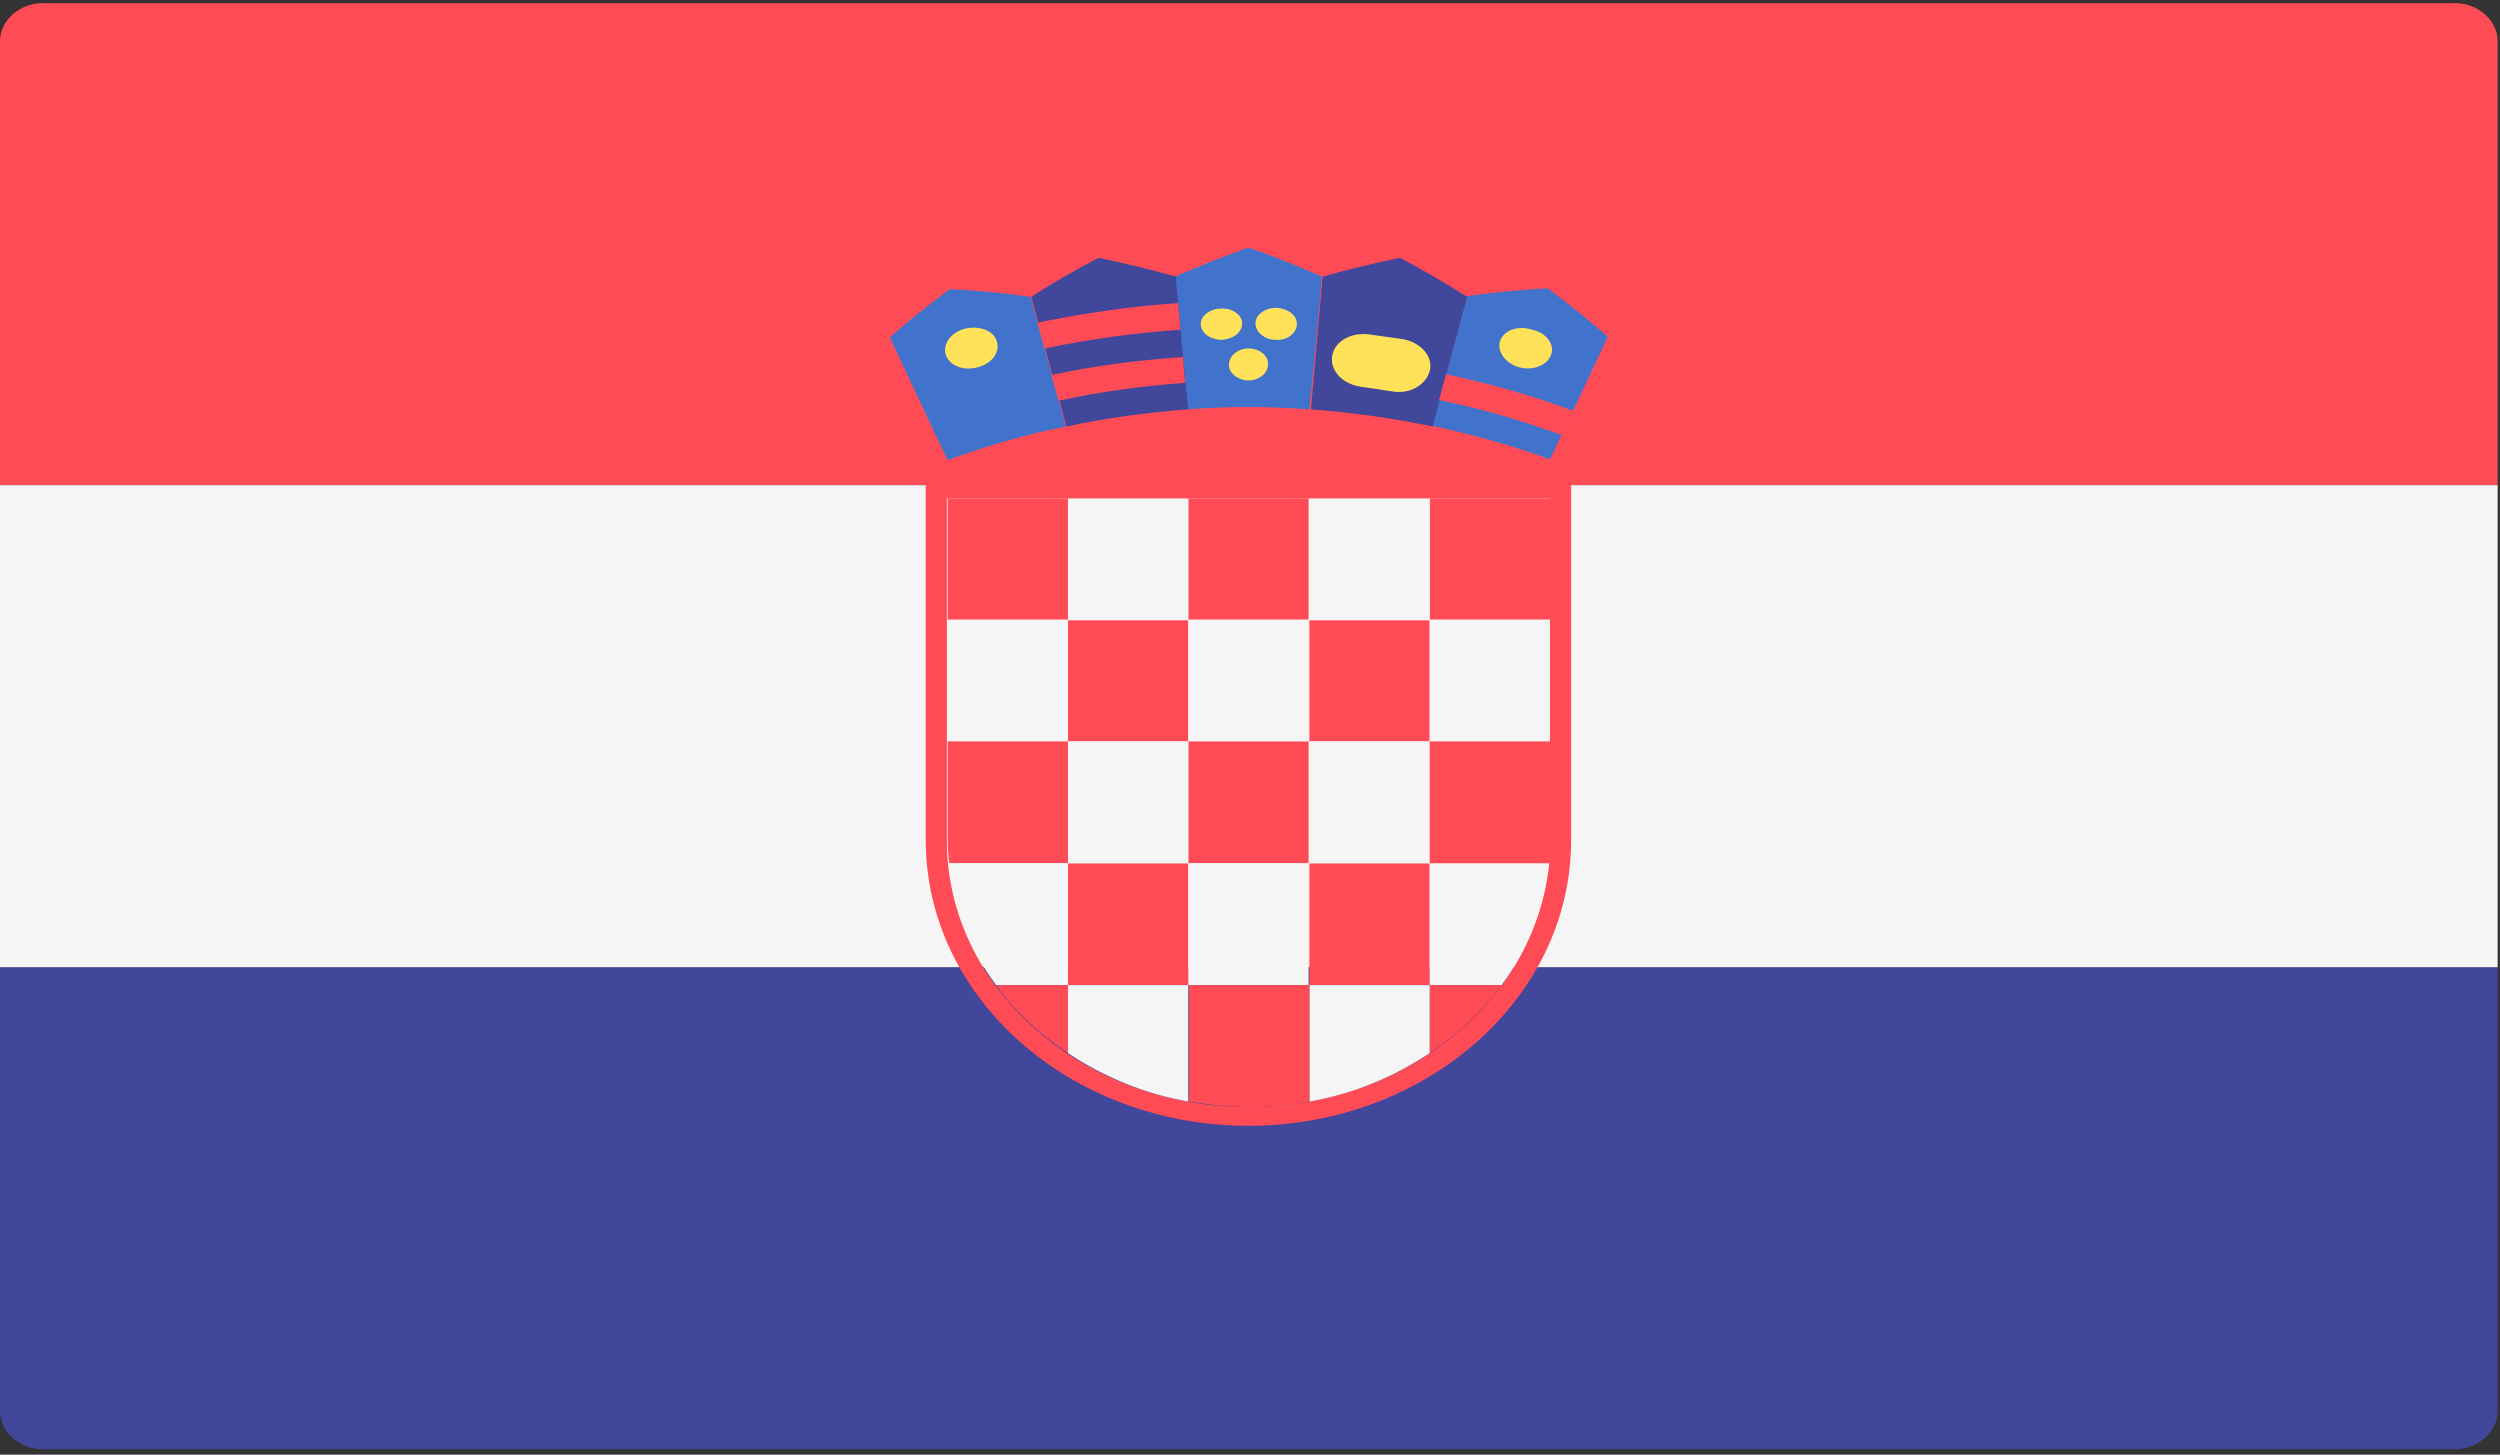 <?xml version="1.0" encoding="utf-8"?>
<!-- Generator: Adobe Illustrator 25.0.0, SVG Export Plug-In . SVG Version: 6.00 Build 0)  -->
<svg version="1.1" id="Capa_1" xmlns="http://www.w3.org/2000/svg" xmlns:xlink="http://www.w3.org/1999/xlink" x="0px" y="0px"
	 viewBox="0 0 32 18.62" style="enable-background:new 0 0 32 18.62;" xml:space="preserve">
<rect x="0" y="0" width="32" height="18.62" fill="#333333" stroke="none"/>
<style type="text/css">
	.st0{fill:#FF4B55;}
	.st1{fill:#464655;}
	.st2{fill:#73AF00;}
	.st3{fill:#F5F5F5;}
	.st4{fill:#41479B;}
	.st5{fill:#FFF5DC;}
	.st6{fill:#D27D69;}
	.st7{fill:#FFE15A;}
	.st8{fill:#B95546;}
	.st9{fill:#DCBE82;}
	.st10{fill:#D2AA73;}
	.st11{fill:#4173CD;}
	.st12{fill:#82AFFF;}
	.st13{fill:#F09146;}
	.st14{fill:#FFB400;}
	.st15{fill:#965032;}
	.st16{fill:#BE7855;}
	.st17{fill:#FFBE3C;}
	.st18{fill:#EAF3F5;}
	.st19{fill:#8C5A28;}
	.st20{fill:#F0C850;}
	.st21{fill:#FF6E55;}
	.st22{fill:#FFBE5A;}
	.st23{fill:#3CC8FF;}
	.st24{fill:#825546;}
	.st25{fill:#FFD255;}
	.st26{fill:#FFD25A;}
	.st27{fill:#509664;}
	.st28{fill:#F0AA00;}
	.st29{fill:#A561CD;}
	.st30{fill:#B34900;}
	.st31{fill:#64B496;}
	.st32{fill:#FF6B71;}
	.st33{fill:#5F64B9;}
	.st34{fill:#F5F0F0;}
	.st35{fill:#5A4646;}
	.st36{fill:#E6E1CD;}
	.st37{fill:#FFD0AF;}
	.st38{fill:#FFAF94;}
	.st39{fill:#8CB400;}
	.st40{fill:#69C3FF;}
	.st41{fill:#009B64;}
	.st42{fill:#5AA0E6;}
	.st43{fill:#FFC88C;}
	.st44{fill:#E1E1E1;}
	.st45{fill:#966446;}
	.st46{fill:#BE915A;}
	.st47{fill:#B9B9B9;}
	.st48{fill:#F0C727;}
	.st49{fill:#50AF69;}
	.st50{fill:#FFE6E6;}
	.st51{fill:#FFB750;}
	.st52{fill:#FFC455;}
	.st53{fill:#FFCD55;}
	.st54{fill:#9BC800;}
	.st55{fill:#FFE14E;}
	.st56{fill:#FFB14E;}
	.st57{fill:#B46446;}
	.st58{fill:#5FA000;}
	.st59{fill:#F2DD30;}
	.st60{fill:#FFC855;}
	.st61{fill:#A0A0A0;}
	.st62{fill:#69B469;}
	.st63{fill:#F4E08F;}
	.st64{fill:#ECD077;}
	.st65{fill:#FCF0A8;}
	.st66{fill:#FAB446;}
	.st67{fill:#C8414B;}
	.st68{fill:#FF9B46;}
	.st69{fill:#FF9B55;}
	.st70{fill:#82C3D2;}
	.st71{fill:#5AA587;}
	.st72{fill:#CDCDCD;}
	.st73{fill:#B4A08C;}
	.st74{fill:#FFD250;}
	.st75{fill:#00C3A0;}
	.st76{fill:#00AADC;}
	.st77{fill:#732D37;}
	.st78{fill:#AAD264;}
	.st79{fill:#874150;}
	.st80{fill:#783C46;}
	.st81{fill:#FFB478;}
	.st82{fill:#9B4B5A;}
	.st83{fill:#FFCD5A;}
	.st84{fill:#FFAA5A;}
	.st85{fill:#FF875A;}
	.st86{fill:#E6B432;}
	.st87{fill:#C86464;}
	.st88{fill:#FFF5E1;}
	.st89{fill:#963C3C;}
	.st90{fill:#5A8250;}
	.st91{fill:#AFEBFF;}
	.st92{fill:#557DE6;}
	.st93{fill:#D23741;}
	.st94{fill:#64C86E;}
	.st95{fill:#873250;}
	.st96{fill:#41AA5A;}
	.st97{fill:#8CD7FF;}
	.st98{fill:#6EC86E;}
	.st99{fill:#FFF0E1;}
	.st100{fill:#FFC75A;}
	.st101{fill:#FFD350;}
	.st102{fill:#FFBE50;}
	.st103{fill:#A54B50;}
	.st104{fill:#C87878;}
	.st105{fill:#FF1722;}
	.st106{fill:#FFB441;}
	.st107{fill:#5064AA;}
	.st108{fill:#FFA0D2;}
	.st109{fill:#FF7350;}
	.st110{fill:#245DBD;}
	.st111{fill:#D35A10;}
	.st112{fill:#FFA033;}
	.st113{fill:#FF9480;}
	.st114{fill:#FFA0E4;}
	.st115{fill:#696E7D;}
	.st116{fill:#FFFCFF;}
	.st117{fill:#EBEBEB;}
	.st118{fill:#FF4B57;}
	.st119{fill:#D2D2D2;}
	.st120{fill:#F0C814;}
	.st121{fill:#F7B518;}
	.st122{fill:#2C2F38;}
	.st123{fill:#4C8056;}
	.st124{fill:#F0C419;}
	.st125{fill:#C03A2B;}
	.st126{fill:#EA3F3F;}
	.st127{fill:#E4E3E1;}
	.st128{fill:#2472B2;}
</style>
<g>
	<path class="st4" d="M0,12.38h31.97v5.68c0,0.27-0.25,0.49-0.55,0.49H0.55c-0.3,0-0.55-0.22-0.55-0.49V12.38z M0,12.38"/>
	<path class="st0" d="M0.55,0.04h30.87c0.3,0,0.55,0.22,0.55,0.49v5.68H0V0.53C0,0.26,0.25,0.04,0.55,0.04L0.55,0.04z M0.55,0.04"/>
	<rect x="0" y="6.21" class="st3" width="31.97" height="6.17"/>
	<rect x="12.13" y="6.38" class="st0" width="1.54" height="1.56"/>
	<rect x="15.21" y="6.38" class="st0" width="1.54" height="1.56"/>
	<rect x="13.67" y="7.93" class="st0" width="1.54" height="1.56"/>
	<rect x="18.3" y="6.38" class="st0" width="1.54" height="1.56"/>
	<rect x="16.76" y="7.93" class="st0" width="1.54" height="1.56"/>
	<rect x="13.67" y="6.38" class="st3" width="1.54" height="1.56"/>
	<rect x="16.76" y="6.38" class="st3" width="1.54" height="1.56"/>
	<rect x="12.13" y="7.93" class="st3" width="1.54" height="1.56"/>
	<rect x="15.21" y="7.93" class="st3" width="1.54" height="1.56"/>
	<rect x="18.3" y="7.93" class="st3" width="1.54" height="1.56"/>
	<rect x="15.21" y="9.49" class="st0" width="1.54" height="1.56"/>
	<rect x="13.67" y="11.05" class="st0" width="1.54" height="1.56"/>
	<rect x="16.76" y="11.05" class="st0" width="1.54" height="1.56"/>
	<rect x="13.67" y="9.49" class="st3" width="1.54" height="1.56"/>
	<rect x="16.76" y="9.49" class="st3" width="1.54" height="1.56"/>
	<rect x="15.21" y="11.05" class="st3" width="1.54" height="1.56"/>
	<path class="st0" d="M19.84,6.38v4.38c0,1.88-1.73,3.41-3.86,3.41c-2.13,0-3.86-1.53-3.86-3.41V6.38H19.84 M20.12,6.13h-8.27v4.63
		c0,2.01,1.85,3.65,4.13,3.65c2.28,0,4.13-1.64,4.13-3.65V6.13z M20.12,6.13"/>
	<path class="st0" d="M13.67,11.05V9.49h-1.54v1.27c0,0.1,0.01,0.2,0.02,0.29H13.67z M13.67,11.05"/>
	<path class="st3" d="M19.83,11.05H18.3v1.56h0.92C19.56,12.15,19.77,11.62,19.83,11.05L19.83,11.05z M19.83,11.05"/>
	<path class="st3" d="M12.75,12.61h0.92v-1.56h-1.53C12.2,11.62,12.41,12.15,12.75,12.61L12.75,12.61z M12.75,12.61"/>
	<path class="st0" d="M18.3,11.05h1.53c0.01-0.1,0.02-0.19,0.02-0.29V9.49H18.3V11.05z M18.3,11.05"/>
	<path class="st0" d="M13.67,13.48v-0.87h-0.92C12.99,12.95,13.31,13.24,13.67,13.48L13.67,13.48z M13.67,13.48"/>
	<path class="st0" d="M19.22,12.61H18.3v0.87C18.66,13.24,18.97,12.95,19.22,12.61L19.22,12.61z M19.22,12.61"/>
	<path class="st3" d="M13.67,13.48c0.45,0.3,0.97,0.52,1.54,0.62v-1.49h-1.54V13.48z M13.67,13.48"/>
	<path class="st3" d="M16.76,14.1c0.57-0.1,1.09-0.32,1.54-0.62v-0.87h-1.54V14.1z M16.76,14.1"/>
	<path class="st0" d="M16.76,12.61h-1.54v1.49c0.25,0.04,0.51,0.07,0.77,0.07s0.52-0.02,0.77-0.07V12.61z M16.76,12.61"/>
	<path class="st11" d="M13.19,3.8c-0.34-0.05-0.68-0.08-1.03-0.1c-0.27,0.2-0.53,0.4-0.77,0.62c0.25,0.53,0.49,1.05,0.74,1.57
		c0.49-0.18,1-0.33,1.51-0.43C13.49,4.9,13.34,4.35,13.19,3.8L13.19,3.8z M13.19,3.8"/>
	<path class="st11" d="M16.92,3.54c-0.3-0.13-0.61-0.26-0.94-0.37c-0.32,0.11-0.64,0.24-0.94,0.37c0.05,0.57,0.1,1.13,0.15,1.7
		c0.52-0.04,1.05-0.04,1.57,0C16.82,4.67,16.87,4.1,16.92,3.54L16.92,3.54z M16.92,3.54"/>
	<path class="st11" d="M20.58,4.31c-0.24-0.21-0.5-0.42-0.77-0.62c-0.35,0.02-0.69,0.05-1.03,0.1c-0.15,0.55-0.3,1.11-0.45,1.66
		c0.51,0.11,1.02,0.25,1.51,0.43C20.09,5.36,20.33,4.84,20.58,4.31L20.58,4.31z M20.58,4.31"/>
	<path class="st4" d="M15.05,3.54c-0.32-0.09-0.65-0.17-0.99-0.24c-0.3,0.16-0.59,0.32-0.86,0.5c0.15,0.55,0.3,1.11,0.45,1.66
		c0.51-0.11,1.03-0.18,1.56-0.22C15.15,4.67,15.1,4.1,15.05,3.54L15.05,3.54z M15.05,3.54"/>
	<path class="st4" d="M18.78,3.8c-0.28-0.18-0.56-0.34-0.86-0.5c-0.34,0.07-0.67,0.15-0.99,0.24c-0.05,0.57-0.1,1.13-0.15,1.7
		c0.52,0.04,1.04,0.11,1.56,0.22C18.48,4.9,18.63,4.35,18.78,3.8L18.78,3.8z M18.78,3.8"/>
	<path class="st0" d="M15.11,4.22c-0.58,0.04-1.16,0.12-1.74,0.24c-0.03-0.11-0.06-0.22-0.09-0.33c0.59-0.12,1.19-0.21,1.8-0.25
		C15.09,3.99,15.1,4.1,15.11,4.22L15.11,4.22z M15.11,4.22"/>
	<path class="st0" d="M15.17,4.9c-0.54,0.04-1.08,0.11-1.62,0.23c-0.03-0.11-0.06-0.22-0.09-0.33c0.55-0.12,1.11-0.19,1.68-0.23
		C15.15,4.67,15.16,4.78,15.17,4.9L15.17,4.9z M15.17,4.9"/>
	<path class="st7" d="M17.82,5.01c-0.13-0.02-0.27-0.04-0.4-0.06c-0.22-0.03-0.39-0.19-0.37-0.38c0.02-0.19,0.23-0.32,0.47-0.29
		c0.15,0.02,0.29,0.04,0.43,0.06c0.24,0.04,0.4,0.23,0.35,0.41C18.25,4.93,18.04,5.05,17.82,5.01L17.82,5.01z M17.82,5.01"/>
	<path class="st0" d="M19.99,5.57c-0.51-0.19-1.04-0.34-1.57-0.45c0.03-0.11,0.06-0.22,0.09-0.33c0.55,0.12,1.1,0.27,1.63,0.47
		C20.09,5.36,20.04,5.47,19.99,5.57L19.99,5.57z M19.99,5.57"/>
	<path class="st7" d="M19.85,4.55c-0.05,0.13-0.24,0.2-0.41,0.15c-0.17-0.05-0.28-0.2-0.24-0.33c0.04-0.14,0.23-0.21,0.41-0.15
		C19.8,4.26,19.91,4.42,19.85,4.55L19.85,4.55z M19.85,4.55"/>
	<path class="st7" d="M12.76,4.37c0.04,0.14-0.06,0.28-0.24,0.33c-0.17,0.05-0.36-0.01-0.41-0.15c-0.05-0.13,0.05-0.29,0.23-0.34
		C12.53,4.16,12.72,4.23,12.76,4.37L12.76,4.37z M12.76,4.37"/>
	<path class="st7" d="M15.9,4.14c0,0.11-0.11,0.2-0.26,0.21c-0.14,0-0.26-0.08-0.27-0.19c-0.01-0.11,0.11-0.21,0.26-0.21
		C15.77,3.94,15.9,4.03,15.9,4.14L15.9,4.14z M15.9,4.14"/>
	<path class="st7" d="M16.6,4.16c-0.01,0.11-0.13,0.2-0.27,0.19c-0.14,0-0.26-0.1-0.26-0.21c0-0.11,0.12-0.2,0.27-0.2
		C16.49,3.95,16.61,4.04,16.6,4.16L16.6,4.16z M16.6,4.16"/>
	<path class="st7" d="M16.23,4.67c0,0.11-0.12,0.2-0.25,0.2c-0.13,0-0.25-0.09-0.25-0.2c0-0.11,0.11-0.21,0.25-0.21
		C16.13,4.46,16.24,4.56,16.23,4.67L16.23,4.67z M16.23,4.67"/>
</g>
</svg>
